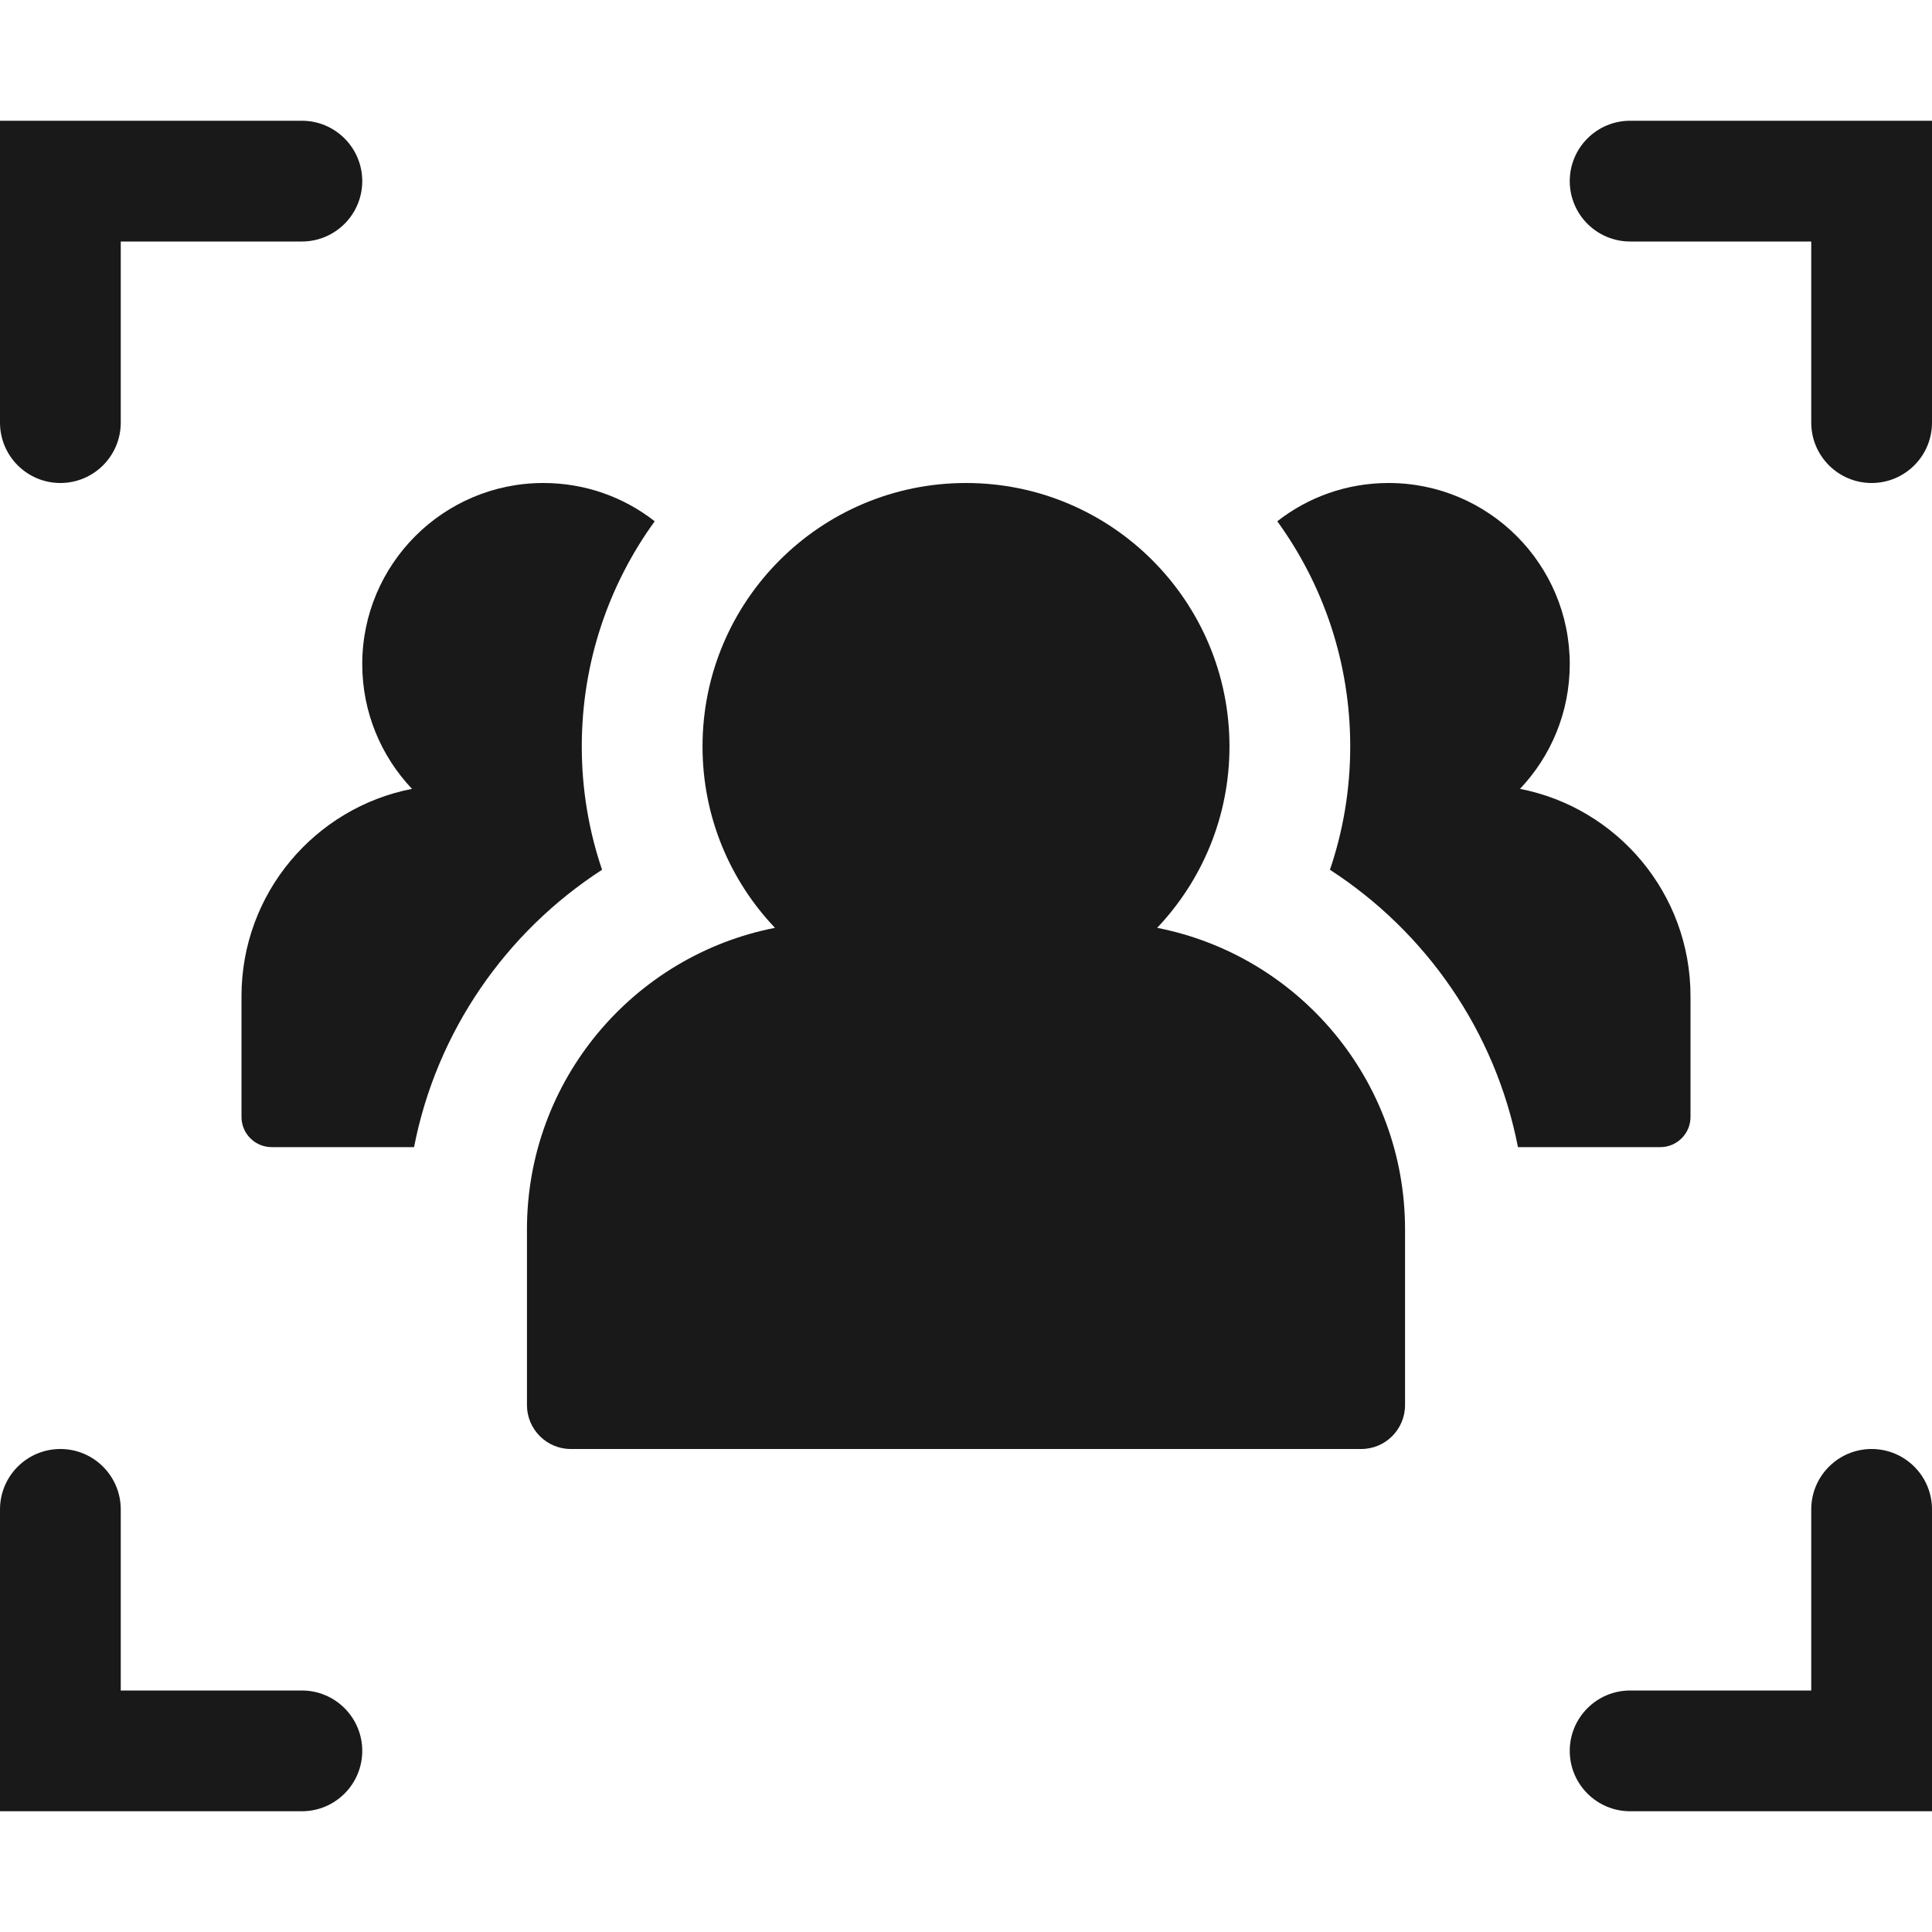 <svg width="16" height="16" viewBox="0 0 16 16" fill="none" xmlns="http://www.w3.org/2000/svg">
<g opacity="0.9">
<path d="M2.5 1H0V3.5C0 3.776 0.224 4 0.5 4C0.776 4 1 3.776 1 3.5V2H2.5C2.776 2 3 1.776 3 1.5C3 1.224 2.776 1 2.5 1Z" fill="black"/>
<path d="M16 3.5V1H13.5C13.224 1 13 1.224 13 1.5C13 1.776 13.224 2 13.5 2L15 2V3.5C15 3.776 15.224 4 15.5 4C15.776 4 16 3.776 16 3.5Z" fill="black"/>
<path d="M16 15H13.5C13.224 15 13 14.776 13 14.5C13 14.224 13.224 14 13.5 14H15V12.5C15 12.224 15.224 12 15.5 12C15.776 12 16 12.224 16 12.5V15Z" fill="black"/>
<path d="M0 12.5V15H2.5C2.776 15 3 14.776 3 14.5C3 14.224 2.776 14 2.5 14H1L1 12.5C1 12.224 0.776 12 0.5 12C0.224 12 0 12.224 0 12.5Z" fill="black"/>
<path d="M9.583 7.684C9.954 7.293 10.182 6.764 10.182 6.182C10.182 4.977 9.205 4 8 4C6.795 4 5.818 4.977 5.818 6.182C5.818 6.764 6.046 7.293 6.418 7.684C5.247 7.913 4.364 8.944 4.364 10.182V11.636C4.364 11.837 4.527 12 4.727 12H11.273C11.474 12 11.636 11.837 11.636 11.636V10.182C11.636 8.944 10.753 7.913 9.583 7.684Z" fill="black"/>
<path d="M4.818 6.182C4.818 5.485 5.042 4.841 5.422 4.317C5.168 4.118 4.848 4 4.5 4C3.672 4 3 4.672 3 5.5C3 5.9 3.157 6.264 3.412 6.533C2.607 6.69 2 7.399 2 8.25V9.25C2 9.388 2.112 9.5 2.25 9.5H3.429C3.616 8.539 4.192 7.717 4.986 7.203C4.877 6.882 4.818 6.539 4.818 6.182Z" fill="black"/>
<path d="M11.014 7.203C11.808 7.717 12.384 8.539 12.571 9.5H13.75C13.888 9.5 14 9.388 14 9.25V8.25C14 7.399 13.393 6.69 12.588 6.533C12.843 6.264 13 5.9 13 5.5C13 4.672 12.328 4 11.5 4C11.152 4 10.832 4.118 10.578 4.317C10.958 4.841 11.182 5.485 11.182 6.182C11.182 6.539 11.123 6.882 11.014 7.203Z" fill="black"/>
</g>
</svg>
